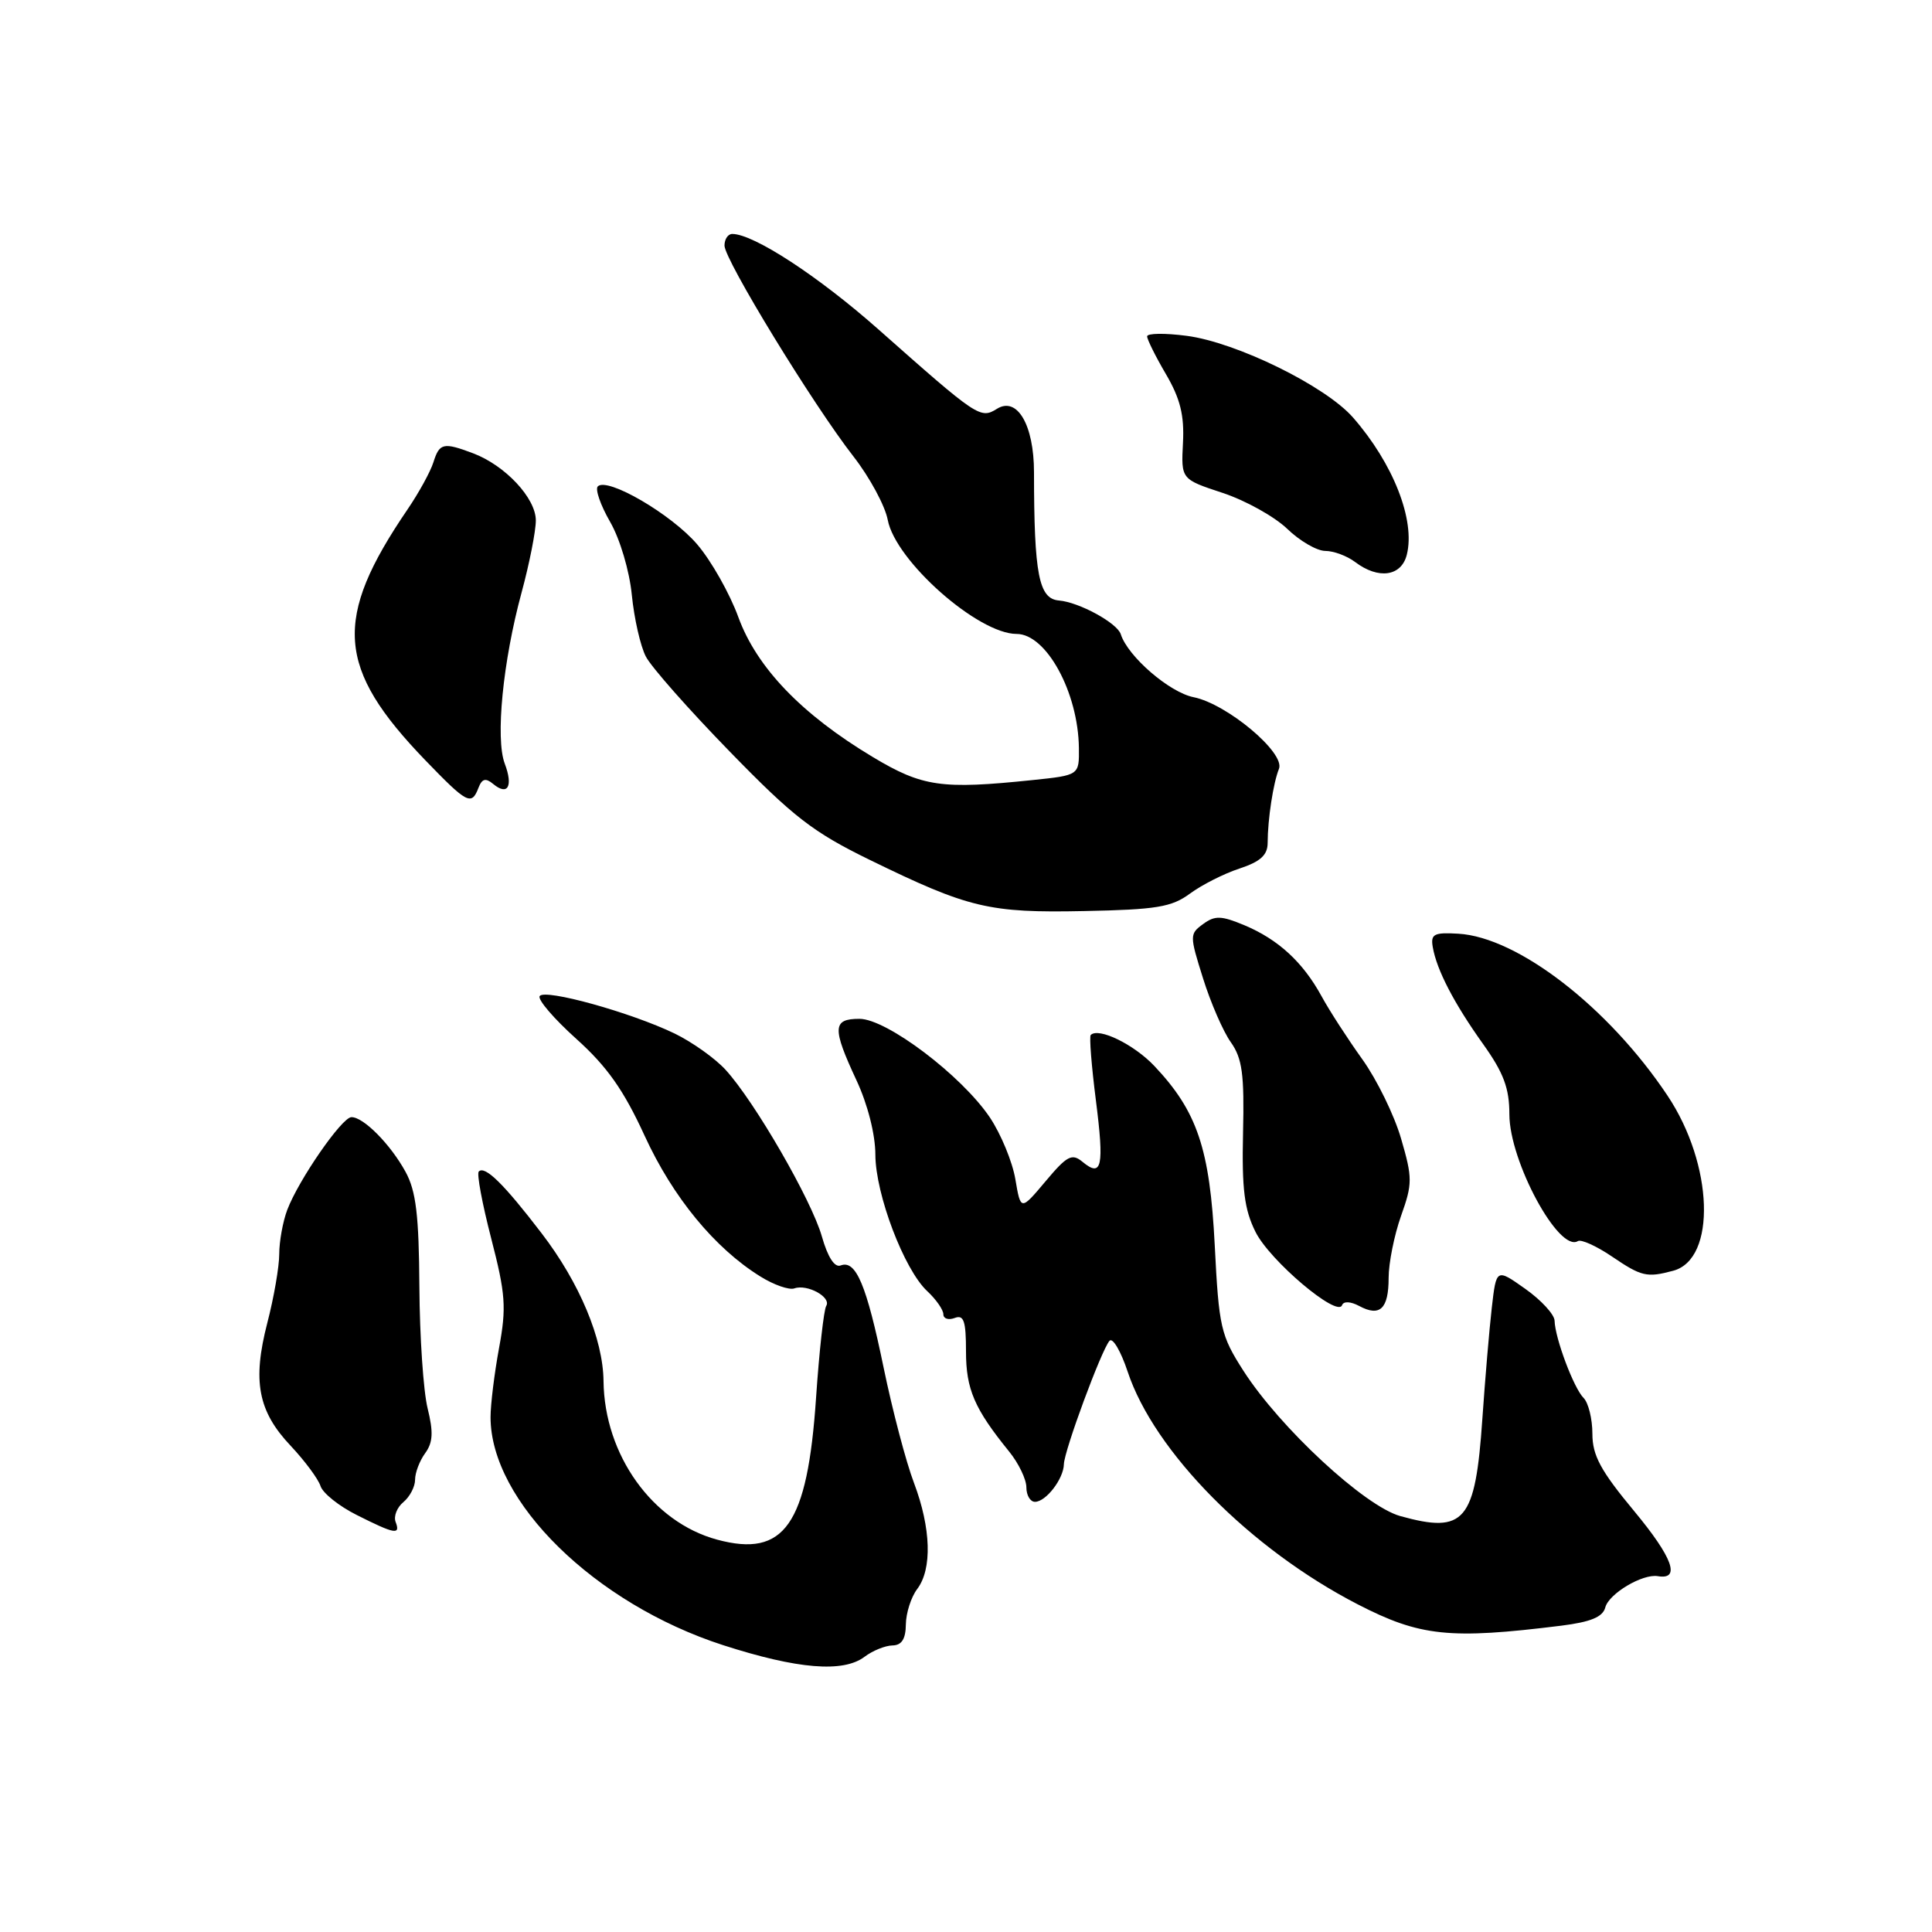 <?xml version="1.0" encoding="UTF-8" standalone="no"?>
<!DOCTYPE svg PUBLIC "-//W3C//DTD SVG 1.1//EN" "http://www.w3.org/Graphics/SVG/1.1/DTD/svg11.dtd" >
<svg xmlns="http://www.w3.org/2000/svg" xmlns:xlink="http://www.w3.org/1999/xlink" version="1.1" viewBox="0 0 256 256">
 <g >
 <path fill="currentColor"
d=" M 114.56 219.53 C 115.63 218.72 117.29 218.05 118.25 218.03 C 119.48 218.01 120.01 217.18 120.03 215.25 C 120.05 213.74 120.72 211.63 121.53 210.56 C 123.54 207.91 123.37 202.49 121.11 196.50 C 120.06 193.75 118.25 186.87 117.08 181.20 C 114.82 170.24 113.41 166.90 111.39 167.68 C 110.59 167.99 109.68 166.58 108.90 163.83 C 107.52 158.99 100.00 145.97 96.14 141.75 C 94.75 140.23 91.72 138.08 89.40 136.95 C 83.60 134.15 72.14 130.97 71.51 131.99 C 71.22 132.45 73.41 135.00 76.37 137.66 C 80.45 141.33 82.64 144.44 85.42 150.50 C 89.16 158.64 94.69 165.38 100.75 169.14 C 102.54 170.26 104.57 170.96 105.25 170.72 C 106.96 170.11 110.19 171.88 109.48 173.04 C 109.16 173.55 108.55 179.04 108.13 185.24 C 106.99 202.07 103.95 206.42 95.02 204.01 C 86.46 201.70 80.08 192.79 79.97 183.00 C 79.91 177.42 76.80 169.98 71.77 163.42 C 66.76 156.87 64.25 154.41 63.44 155.23 C 63.15 155.51 63.90 159.51 65.09 164.11 C 66.99 171.46 67.12 173.23 66.13 178.60 C 65.51 181.97 65.00 186.10 65.00 187.78 C 65.00 198.95 78.83 212.50 95.81 217.99 C 105.67 221.17 111.73 221.67 114.56 219.53 Z  M 206.88 215.41 C 210.79 214.92 212.38 214.26 212.71 212.99 C 213.19 211.16 217.65 208.51 219.67 208.85 C 222.73 209.37 221.65 206.40 216.57 200.27 C 212.09 194.88 211.00 192.86 211.00 189.98 C 211.00 188.01 210.47 185.87 209.83 185.23 C 208.53 183.93 206.05 177.32 205.99 175.00 C 205.97 174.18 204.23 172.28 202.11 170.78 C 198.27 168.06 198.27 168.06 197.67 173.28 C 197.34 176.15 196.78 182.78 196.42 188.00 C 195.49 201.61 194.09 203.26 185.55 200.89 C 180.83 199.58 169.62 189.20 164.77 181.65 C 161.75 176.94 161.51 175.90 160.96 165.01 C 160.31 152.23 158.65 147.28 152.97 141.26 C 150.26 138.39 145.57 136.10 144.53 137.14 C 144.32 137.34 144.63 141.24 145.21 145.79 C 146.33 154.60 146.01 156.08 143.44 153.95 C 142.04 152.79 141.39 153.13 138.54 156.53 C 135.25 160.44 135.25 160.44 134.54 156.25 C 134.15 153.94 132.63 150.27 131.17 148.08 C 127.43 142.52 117.49 135.00 113.88 135.00 C 110.31 135.00 110.25 136.20 113.49 143.15 C 114.97 146.32 115.99 150.33 115.99 153.00 C 116.01 158.26 119.80 168.24 122.87 171.09 C 124.04 172.18 125.00 173.56 125.00 174.15 C 125.00 174.73 125.67 174.95 126.50 174.64 C 127.71 174.17 128.00 175.03 128.00 179.07 C 128.00 184.08 129.11 186.66 133.71 192.33 C 134.97 193.88 136.00 196.02 136.00 197.08 C 136.00 198.13 136.51 199.00 137.14 199.00 C 138.59 199.00 140.93 195.96 140.97 194.02 C 141.01 192.23 145.96 178.84 147.02 177.66 C 147.44 177.20 148.52 179.04 149.42 181.75 C 152.94 192.36 165.68 205.25 179.90 212.58 C 188.16 216.84 192.10 217.25 206.88 215.41 Z  M 52.42 201.66 C 52.14 200.92 52.60 199.74 53.45 199.04 C 54.30 198.33 55.00 197.00 55.00 196.07 C 55.00 195.14 55.60 193.56 56.34 192.55 C 57.37 191.14 57.44 189.76 56.66 186.61 C 56.10 184.35 55.61 177.10 55.57 170.50 C 55.51 161.03 55.13 157.82 53.74 155.28 C 51.74 151.62 48.14 147.99 46.56 148.03 C 45.29 148.06 39.56 156.35 38.06 160.32 C 37.48 161.86 37.00 164.50 37.00 166.17 C 37.00 167.84 36.29 171.95 35.42 175.29 C 33.43 183.00 34.18 186.99 38.51 191.57 C 40.39 193.57 42.17 195.97 42.47 196.91 C 42.77 197.85 44.92 199.57 47.26 200.74 C 52.32 203.29 53.10 203.43 52.42 201.66 Z  M 180.10 173.05 C 182.85 174.53 184.00 173.43 184.00 169.33 C 184.00 167.37 184.74 163.68 185.64 161.13 C 187.17 156.84 187.17 156.09 185.65 150.87 C 184.75 147.77 182.44 143.05 180.52 140.37 C 178.60 137.69 176.16 133.93 175.11 132.00 C 172.63 127.47 169.36 124.47 164.87 122.59 C 161.82 121.32 160.98 121.29 159.42 122.44 C 157.62 123.75 157.62 123.95 159.41 129.64 C 160.42 132.87 162.07 136.67 163.09 138.10 C 164.61 140.25 164.89 142.35 164.71 150.10 C 164.54 157.56 164.88 160.27 166.36 163.23 C 168.24 167.03 177.23 174.63 177.83 172.94 C 178.03 172.40 178.96 172.44 180.10 173.05 Z  M 221.71 168.38 C 227.46 166.84 227.05 154.30 220.95 145.17 C 213.15 133.48 201.12 124.18 193.23 123.72 C 190.00 123.53 189.55 123.77 189.85 125.50 C 190.37 128.53 192.68 132.97 196.53 138.36 C 199.24 142.16 200.00 144.20 200.00 147.65 C 200.00 153.87 206.56 166.01 209.08 164.45 C 209.51 164.19 211.53 165.10 213.57 166.48 C 217.50 169.15 218.21 169.32 221.71 168.38 Z  M 157.67 118.41 C 159.23 117.26 162.18 115.76 164.23 115.09 C 167.02 114.17 167.97 113.30 167.97 111.68 C 167.98 108.54 168.71 103.76 169.47 101.87 C 170.32 99.75 162.57 93.26 158.15 92.38 C 154.95 91.74 149.44 86.98 148.51 84.04 C 148.04 82.55 142.98 79.79 140.32 79.57 C 137.65 79.35 137.02 76.14 137.01 62.58 C 137.01 56.31 134.78 52.50 132.10 54.17 C 129.90 55.54 129.55 55.30 116.39 43.64 C 108.44 36.60 99.86 31.00 97.03 31.00 C 96.46 31.00 96.00 31.69 96.00 32.54 C 96.00 34.42 107.74 53.63 113.10 60.50 C 115.24 63.25 117.28 67.03 117.63 68.89 C 118.66 74.33 129.60 84.00 134.71 84.00 C 138.64 84.00 142.87 91.74 142.96 99.11 C 143.00 102.72 143.00 102.72 136.85 103.36 C 124.75 104.62 122.24 104.26 115.65 100.31 C 106.24 94.67 100.28 88.47 97.84 81.79 C 96.70 78.65 94.24 74.30 92.38 72.13 C 88.97 68.14 80.48 63.19 79.21 64.45 C 78.84 64.83 79.57 66.94 80.85 69.16 C 82.15 71.42 83.41 75.65 83.72 78.84 C 84.03 81.95 84.86 85.62 85.58 87.00 C 86.29 88.38 91.29 94.04 96.69 99.58 C 105.12 108.25 107.73 110.27 115.25 113.94 C 128.36 120.34 131.04 120.98 143.67 120.72 C 153.22 120.53 155.25 120.20 157.67 118.41 Z  M 63.40 104.39 C 63.87 103.17 64.35 103.05 65.35 103.88 C 67.29 105.49 68.02 104.19 66.88 101.18 C 65.63 97.88 66.63 87.64 69.11 78.52 C 70.15 74.68 71.00 70.38 71.00 68.96 C 71.00 66.01 66.95 61.67 62.68 60.06 C 58.75 58.58 58.23 58.70 57.43 61.25 C 57.04 62.49 55.50 65.30 54.00 67.50 C 44.10 82.03 44.56 88.51 56.37 100.75 C 61.90 106.48 62.48 106.79 63.40 104.39 Z  M 186.41 73.50 C 187.56 68.93 184.61 61.41 179.28 55.32 C 175.63 51.15 163.86 45.37 157.25 44.50 C 154.36 44.12 152.00 44.15 152.00 44.57 C 152.00 44.98 153.12 47.24 154.50 49.59 C 156.39 52.82 156.94 55.03 156.75 58.68 C 156.50 63.50 156.50 63.50 162.00 65.31 C 165.03 66.31 168.87 68.45 170.55 70.06 C 172.22 71.68 174.50 73.00 175.61 73.00 C 176.71 73.00 178.49 73.66 179.56 74.47 C 182.65 76.81 185.69 76.38 186.41 73.50 Z "/>
</g>
</svg>
